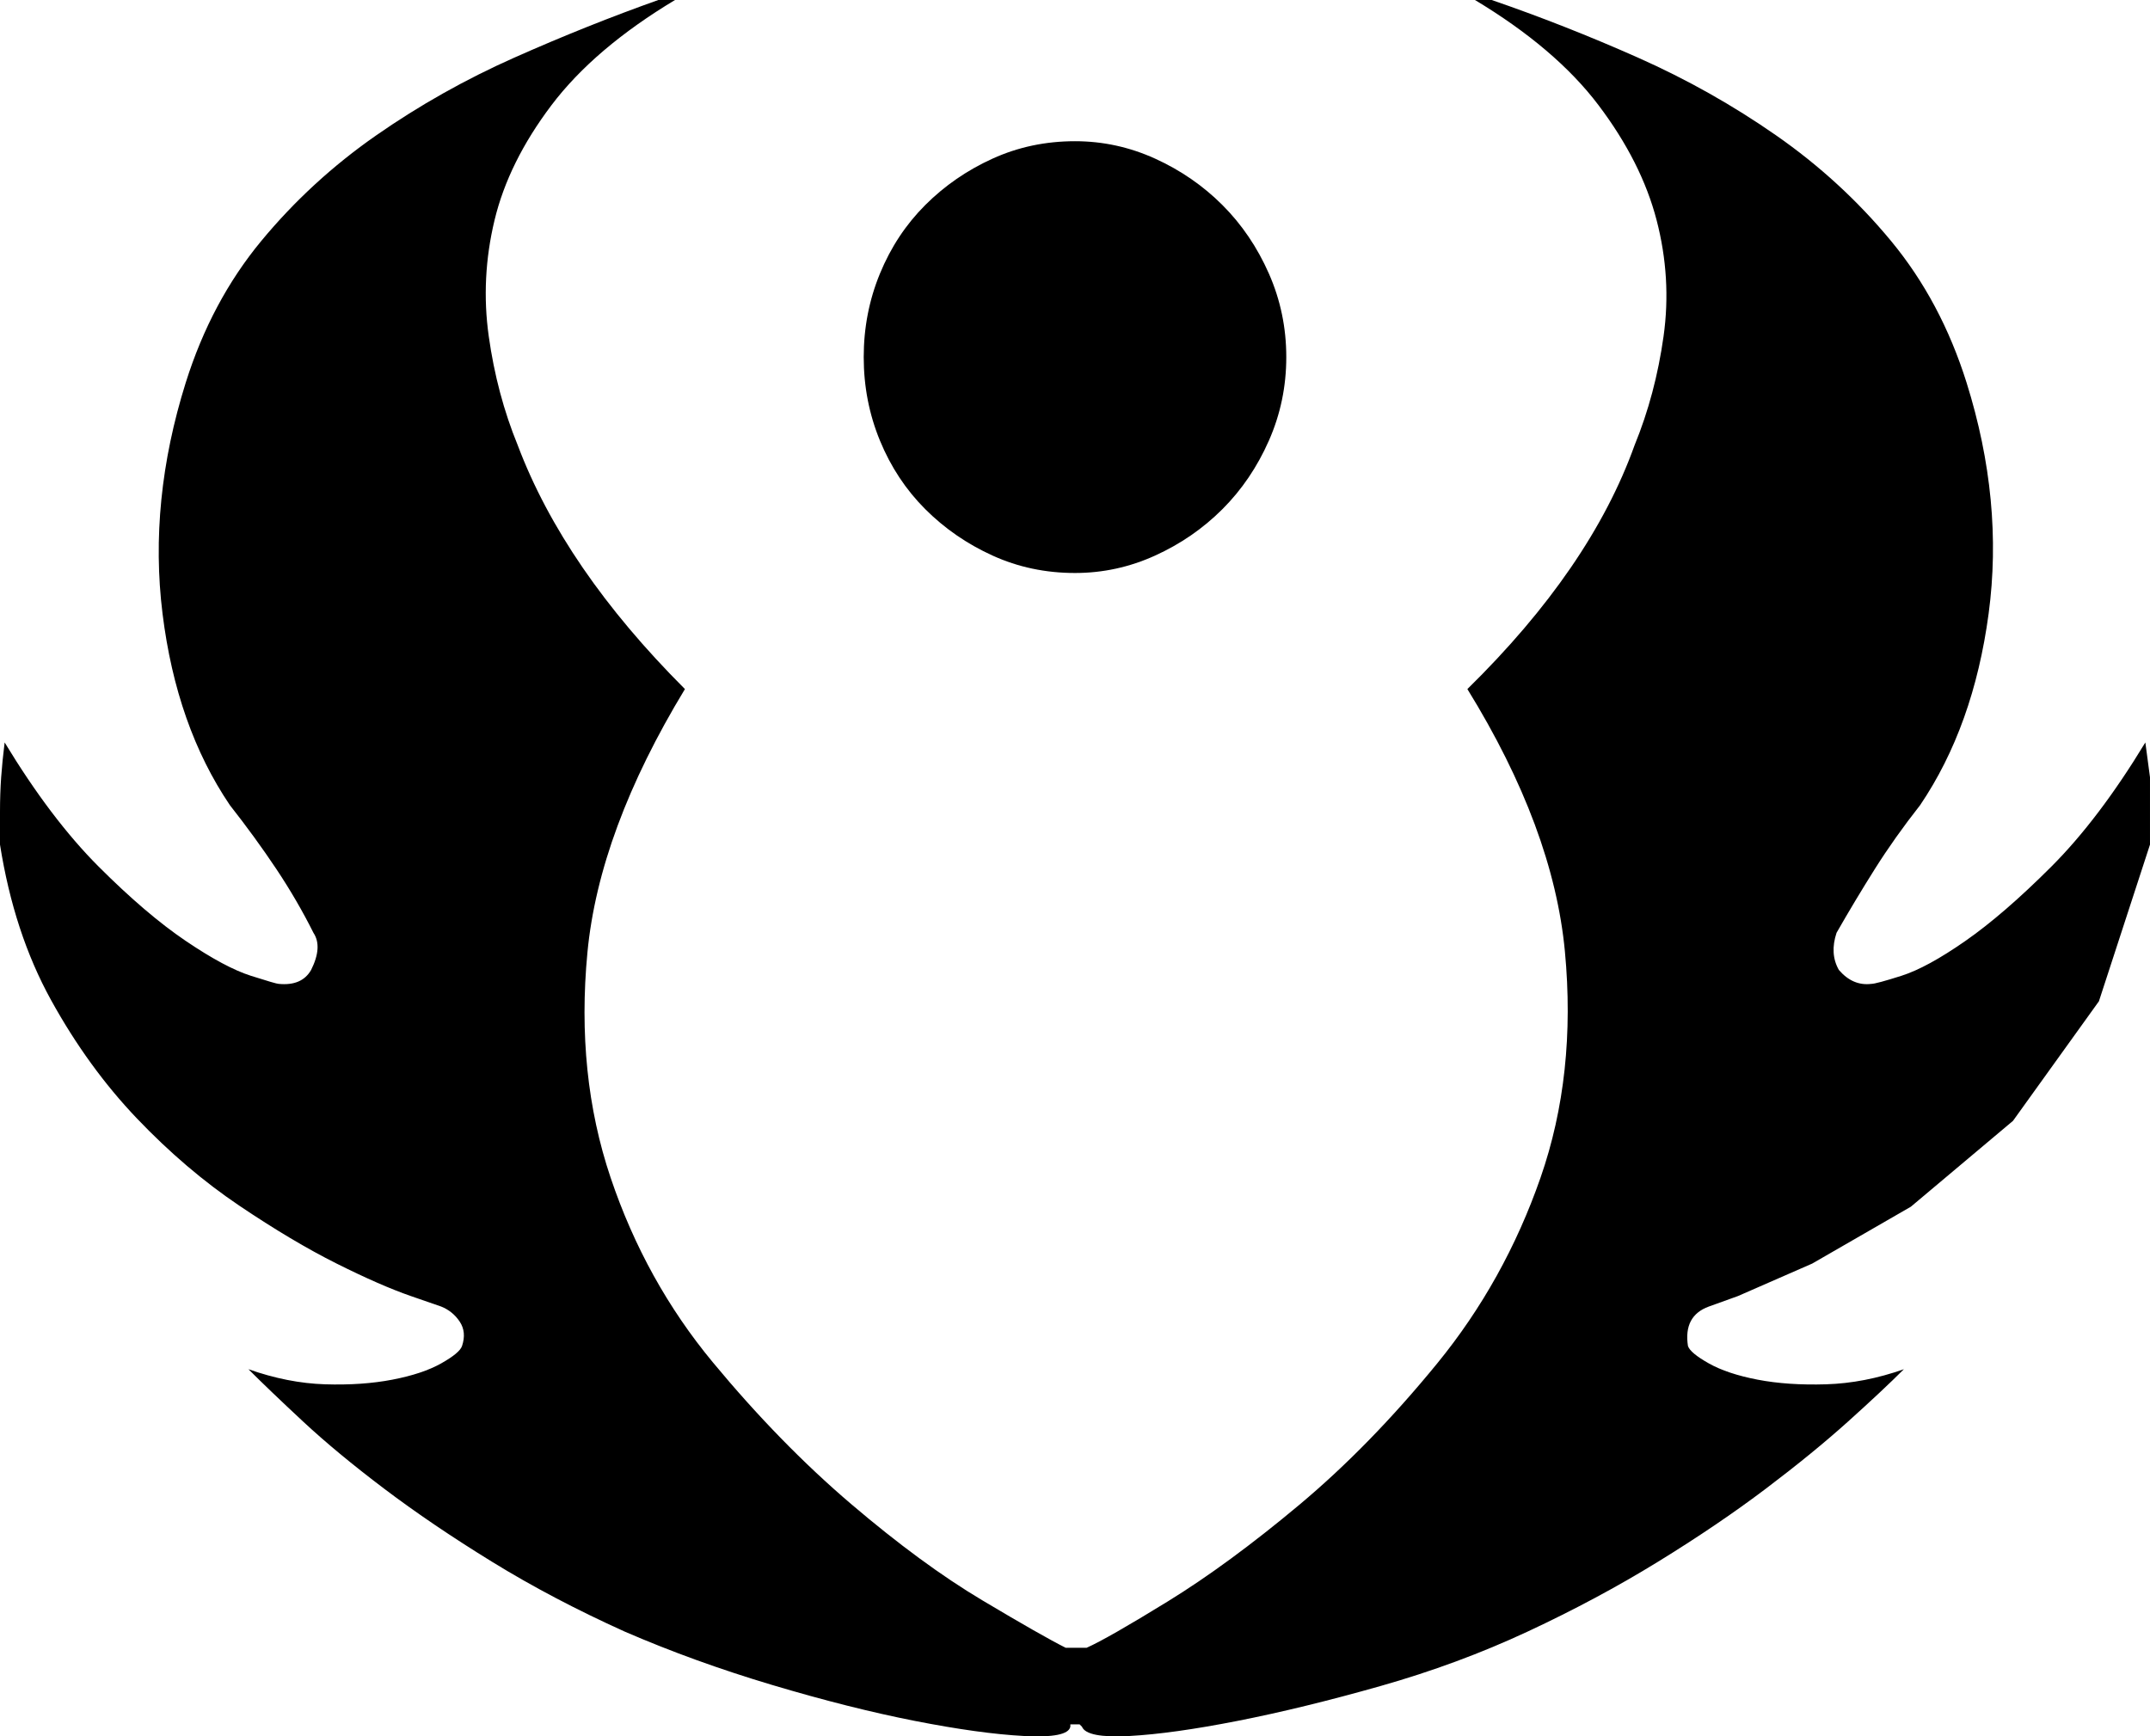 <svg viewBox="0 0 926 748"><path d="M463 246.833q18 0 34.5-7.5t29-20 20-29.5 7.5-36-7.5-36-20-29.5-29-20-34.5-7.5q-19 0-35.5 7.5t-29 20-19.5 29.5-7 36 7 36 19.5 29.5 29 20 35.5 7.5zm-461 73q-1 8-1.5 15t-.5 15v14q6 38 22 67t37 51 44 37.5 42 25 32 14l13 4.5q5 2 8 6.5t1 10.5q-1 3-9 7.5t-21 7-29 2-33-6.5q9 9 23.5 22.5t35 29 46.5 31.5 57 30q30 13 63.5 23t61.5 15.5 47 6.5 20-4v-1h4l1 1q2 5 20.5 4t46.5-6.5 61.5-15 63.5-23.5 56-30 46.5-31.5 35.5-29 24-22.5q-17 6-33.5 6.5t-29.5-2-21-7-9-7.5q-2-13 9-17l12.5-4.5 32-14 42.5-24.5 44-37 37-51.5 22-67.5v-29l-2-15q-20 33-40.5 53.5t-37 32-27.5 15-13 3.5q-8 1-14-6-4-7-1-16 8-14 16.5-27.5t19.5-27.5q23-34 29.5-82.5t-9.5-99.5q-11-35-32.5-61t-49.5-45.5-59.5-33.5-63.5-25h-7q35 21 53.5 45.5t25 49.5 3 50-12.5 47q-19 53-72 105 37 60 42 113t-10.5 97.5-44.5 80-59.5 61-56.5 41.5-35 20h-9q-10-5-36-20.5t-56.5-41.5-59.5-61-44-79.5-10-97 42-113.5q-52-52-72-105-9-22-12.5-47t2.5-50 24.5-49.5T291-.167h-7q-31 11-62.5 25t-59.5 33.5-49.5 45.5-32.5 61q-16 51-10 99.5t29 82.5q11 14 20 27.5t16 27.5q4 6-1 16-4 7-14 6-1 0-12-3.5t-28-15-37.5-32-40.5-53.5z"/></svg>